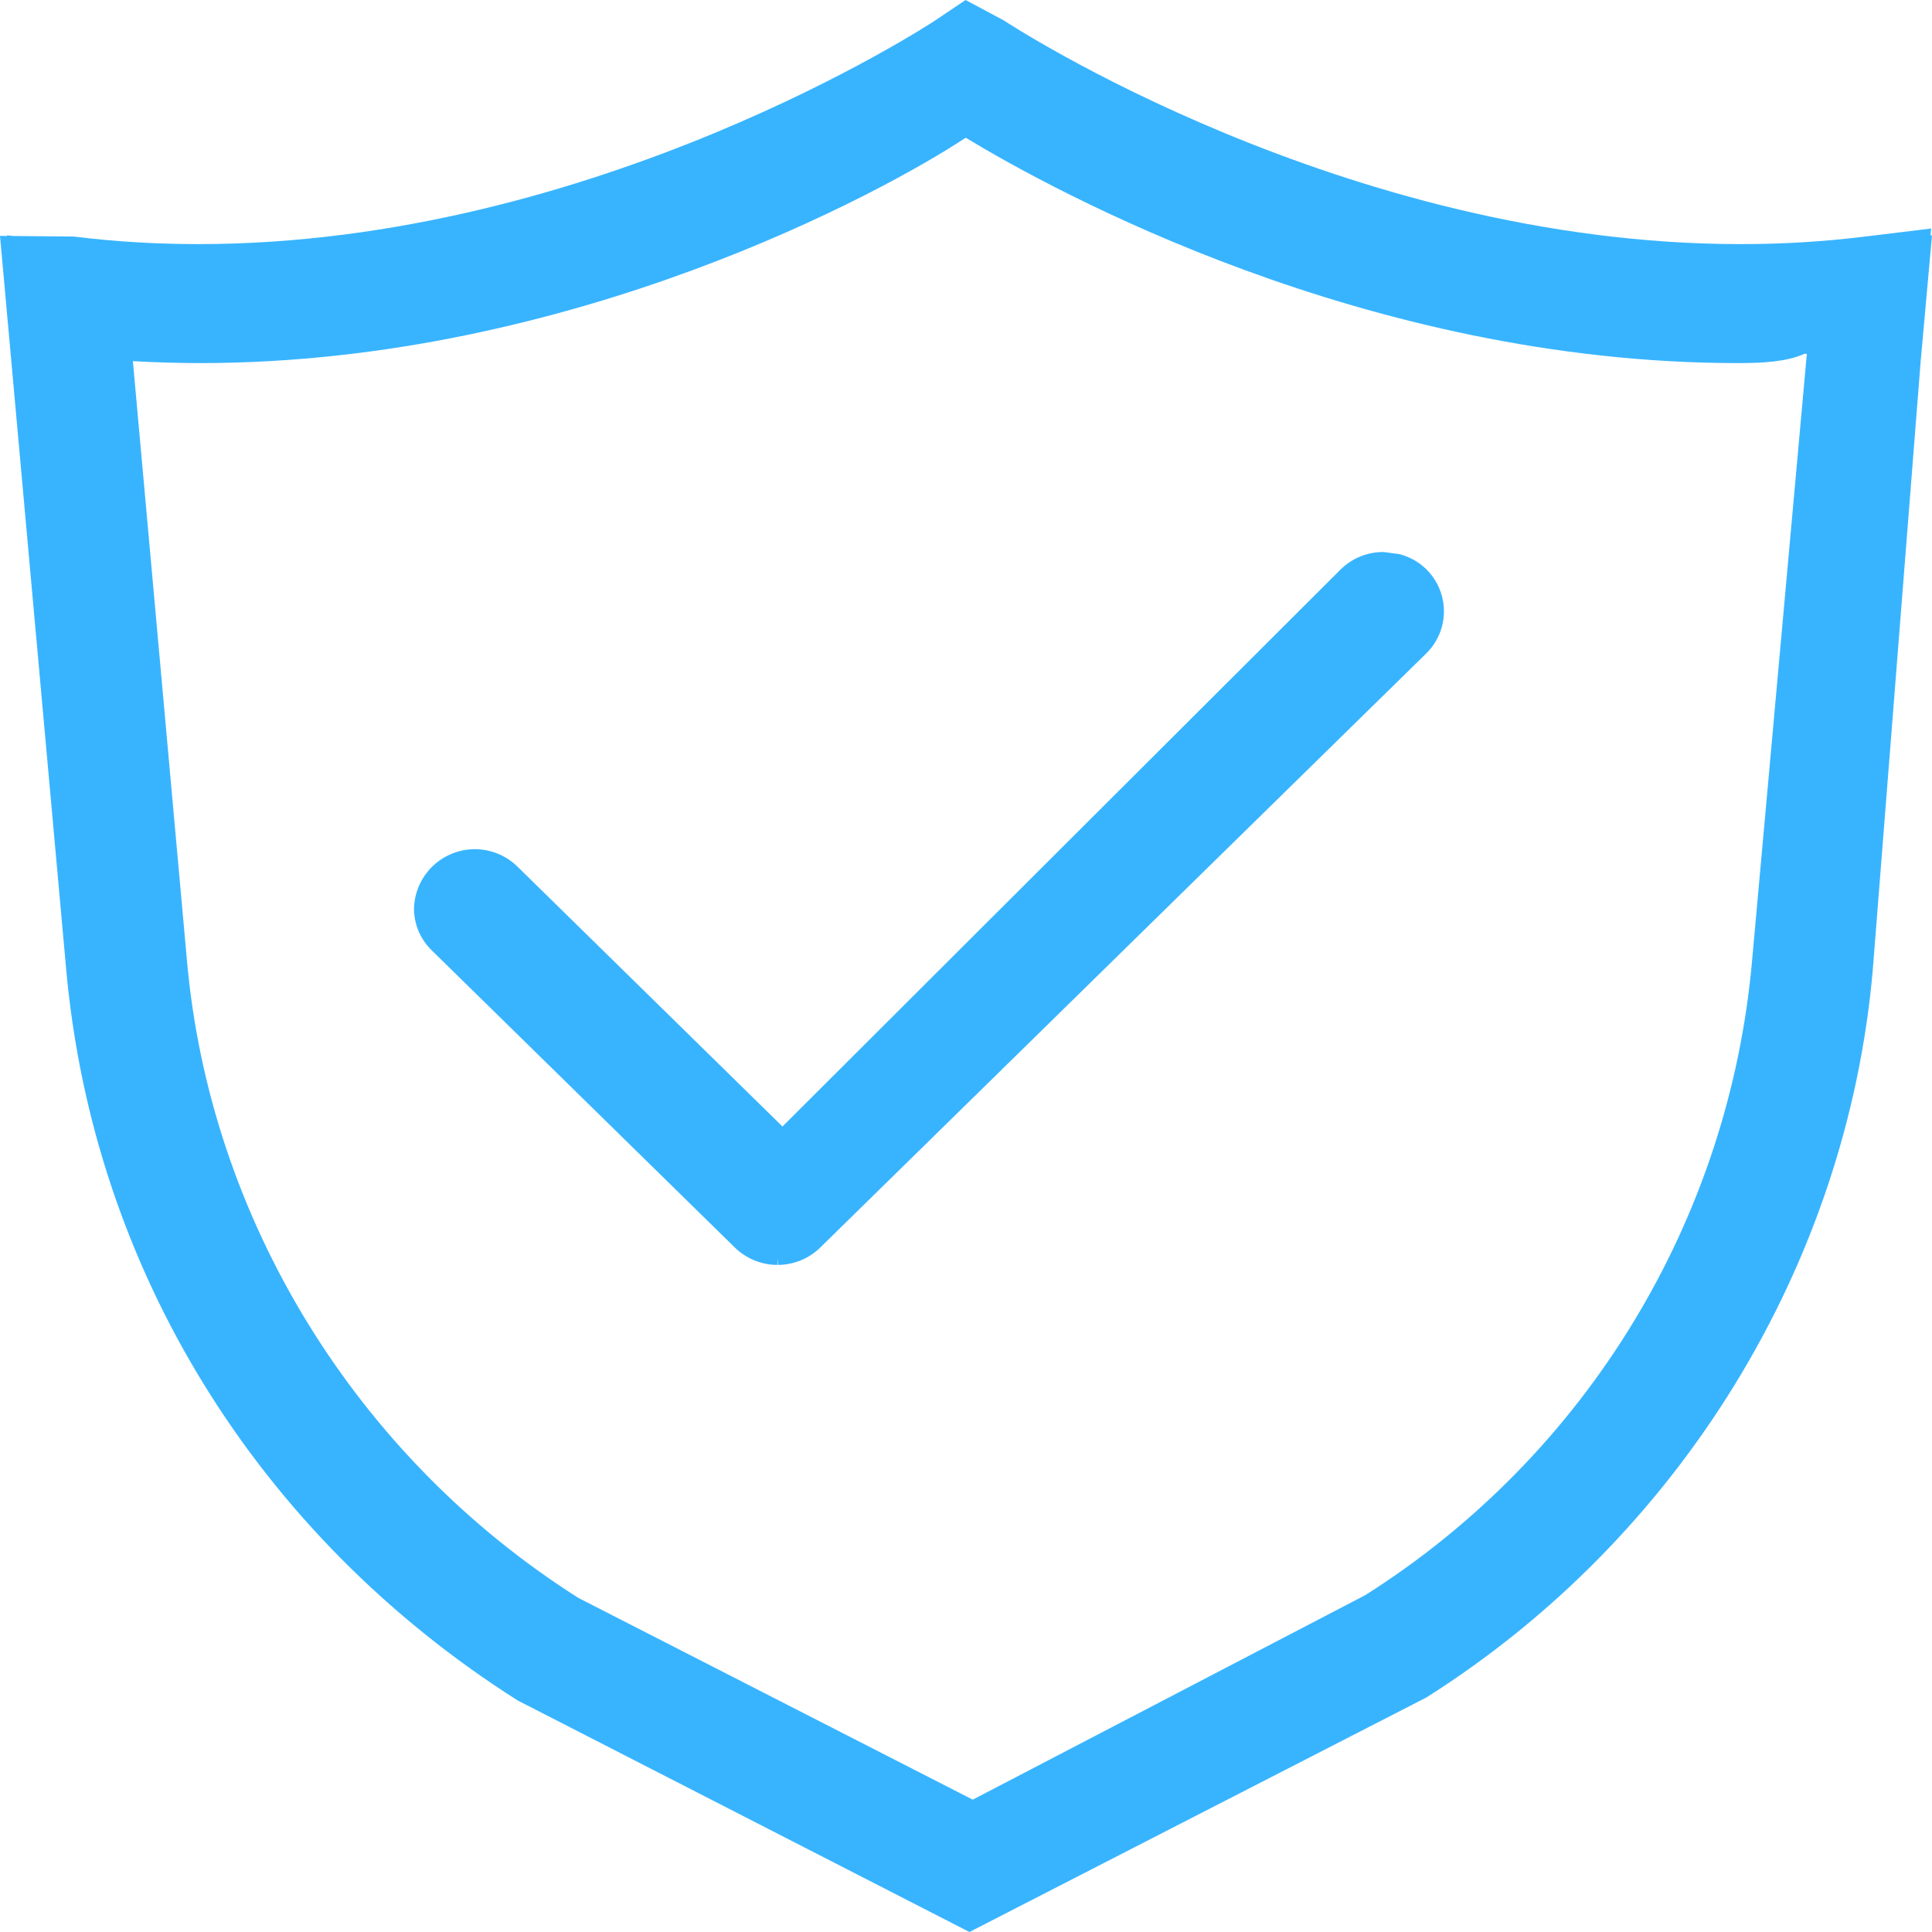 <?xml version="1.0" encoding="UTF-8"?>
<svg width="60px" height="60px" viewBox="0 0 60 60" version="1.1" xmlns="http://www.w3.org/2000/svg" xmlns:xlink="http://www.w3.org/1999/xlink">
    <g stroke="none" stroke-width="1" fill="none" fill-rule="evenodd">
        <g transform="translate(-1165, -1084)" fill="#38B4FF" fill-rule="nonzero">
            <g transform="translate(1165, 1084)">
                <g>
                    <g id="anquanzu">
                        <path d="M54.416,29.794 C53.711,37.891 49.266,45.193 42.399,49.539 L30.21,55.89 L17.97,49.629 C11.053,45.249 6.501,37.839 5.803,29.794 L4.127,11.216 C4.834,11.254 5.529,11.276 6.219,11.276 C17.764,11.276 27.51,5.919 29.991,4.277 C32.7,5.919 42.433,11.276 53.97,11.276 C54.724,11.276 55.474,11.241 56.036,10.989 L56.113,10.989 L54.416,29.794 Z M59.953,7.311 L59.974,7.097 L57.926,7.346 C56.64,7.504 55.346,7.583 54.051,7.581 C41.739,7.581 31.277,0.703 31.174,0.634 L29.987,0 L29.044,0.634 C28.941,0.703 18.484,7.581 6.167,7.581 C4.894,7.581 3.596,7.509 2.289,7.346 L0.403,7.329 L0.219,7.307 L0.219,7.329 L0,7.324 L2.057,30.12 C2.897,39.411 7.997,47.679 16.076,52.809 L30.107,60 L44.293,52.719 C52.174,47.739 57.36,39.287 58.161,30.12 L59.649,11.211 L60,7.307 L59.953,7.311 Z"></path>
                        <path d="M43.449,17.207 L42.964,17.143 C42.468,17.141 41.99,17.335 41.636,17.683 L24.369,34.916 L24.3,34.984 L16.067,26.91 C15.53,26.385 14.732,26.228 14.036,26.511 C13.339,26.793 12.877,27.462 12.857,28.213 C12.857,28.706 13.054,29.169 13.41,29.516 L22.821,38.743 C23.169,39.086 23.649,39.283 24.141,39.283 L24.159,39.073 L24.159,39.283 C24.651,39.281 25.123,39.088 25.474,38.743 L44.293,20.293 C44.768,19.828 44.954,19.143 44.778,18.502 C44.603,17.861 44.094,17.365 43.449,17.207"></path>
                    </g>
                </g>
            </g>
        </g>
    </g>
</svg>